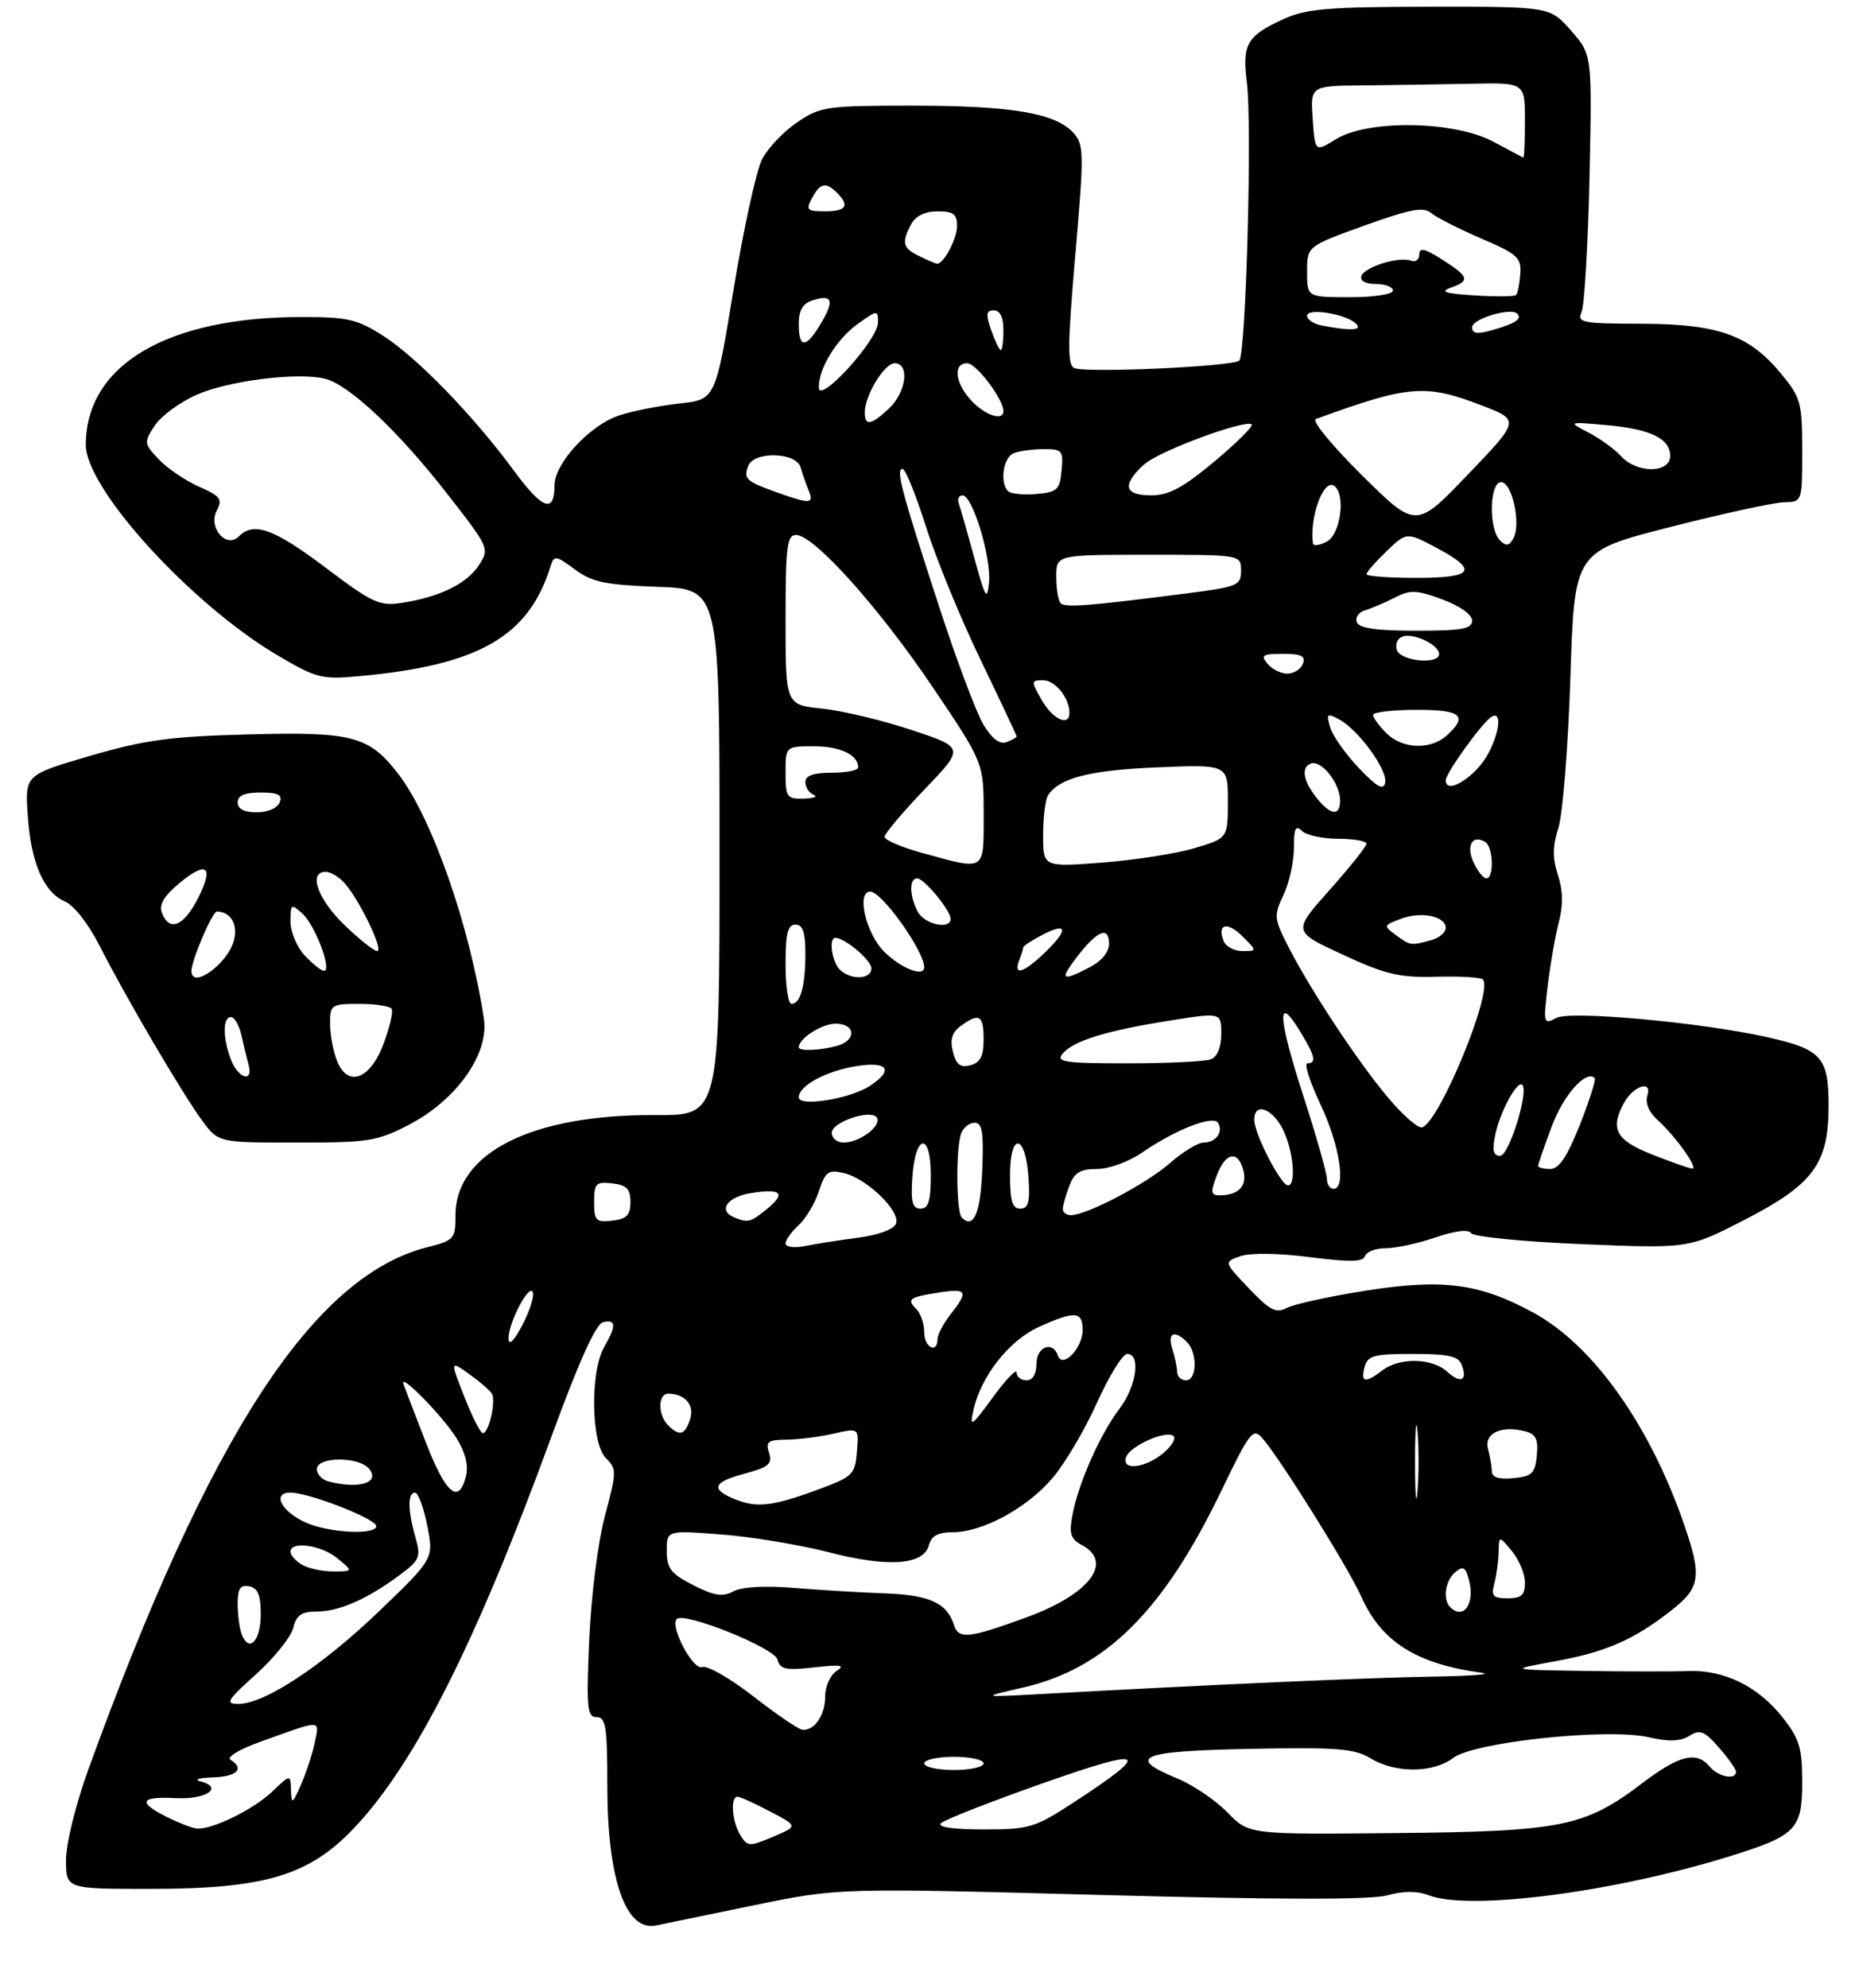 <?xml version="1.0" encoding="UTF-8" standalone="no"?>
<!DOCTYPE svg PUBLIC "-//W3C//DTD SVG 1.1//EN" "http://www.w3.org/Graphics/SVG/1.1/DTD/svg11.dtd" >
<svg xmlns="http://www.w3.org/2000/svg" xmlns:xlink="http://www.w3.org/1999/xlink" version="1.1" viewBox="0 0 281 301">
 <g >
 <path fill="currentColor"
d=" M 114.27 288.47 C 127.04 285.85 127.04 285.85 166.77 286.92 C 193.77 287.65 207.67 287.67 210.14 286.98 C 212.61 286.29 214.64 286.29 216.46 286.98 C 222.66 289.34 244.46 286.51 262.00 281.07 C 272.07 277.95 273.00 277.00 273.00 269.84 C 273.00 264.63 272.58 263.26 270.01 260.01 C 266.29 255.31 261.16 252.81 255.70 253.02 C 253.39 253.11 246.32 253.10 240.00 253.00 C 228.50 252.82 228.50 252.82 235.55 251.54 C 243.28 250.14 247.54 248.27 253.25 243.78 C 257.57 240.38 257.82 238.69 255.14 230.91 C 249.93 215.76 241.33 203.67 232.26 198.74 C 224.12 194.31 218.53 193.58 206.90 195.42 C 201.37 196.29 195.98 197.48 194.92 198.04 C 193.31 198.90 192.36 198.41 189.18 195.07 C 185.37 191.07 185.37 191.07 187.94 190.19 C 189.45 189.68 193.76 189.74 198.44 190.35 C 204.45 191.12 206.47 191.09 206.77 190.19 C 206.99 189.53 208.40 189.00 209.91 189.00 C 211.41 189.00 214.80 188.27 217.43 187.37 C 220.44 186.34 222.46 186.10 222.86 186.72 C 223.21 187.26 230.76 188.01 239.64 188.38 C 255.78 189.05 255.78 189.05 264.11 184.78 C 274.72 179.33 277.00 176.25 277.00 167.38 C 277.00 160.08 275.92 158.87 267.70 157.04 C 257.63 154.79 237.89 152.99 235.77 154.12 C 233.81 155.17 233.77 155.02 234.44 149.35 C 234.82 146.13 235.58 141.78 236.12 139.68 C 236.81 137.05 236.77 134.83 236.00 132.49 C 235.16 129.95 235.18 128.15 236.08 125.30 C 236.74 123.21 237.55 112.95 237.89 102.50 C 238.50 83.50 238.50 83.50 253.00 79.80 C 260.98 77.76 268.74 76.08 270.25 76.05 C 273.00 76.00 273.00 76.00 273.00 68.23 C 273.00 60.97 272.79 60.20 269.82 56.60 C 264.98 50.72 260.30 49.05 248.64 49.02 C 239.62 49.00 238.85 48.85 239.58 47.25 C 240.01 46.29 240.55 37.13 240.78 26.89 C 241.18 8.28 241.18 8.28 237.99 4.64 C 234.79 1.00 234.79 1.00 216.65 1.02 C 201.26 1.04 197.89 1.32 194.50 2.86 C 188.87 5.43 188.14 6.67 188.88 12.50 C 189.69 18.93 188.74 53.59 187.73 54.60 C 186.84 55.49 164.74 56.50 162.77 55.74 C 161.68 55.32 161.70 52.35 162.89 38.62 C 164.23 23.12 164.21 21.89 162.60 20.11 C 159.90 17.13 153.24 16.00 138.29 16.00 C 125.15 16.00 124.28 16.13 120.74 18.53 C 118.70 19.92 116.31 22.43 115.44 24.11 C 114.58 25.79 112.63 34.66 111.12 43.83 C 108.38 60.50 108.38 60.50 102.93 61.09 C 99.94 61.42 95.82 62.23 93.79 62.90 C 89.35 64.37 84.00 70.15 84.00 73.48 C 84.00 77.80 82.17 77.15 77.86 71.28 C 71.76 62.98 63.20 54.15 58.05 50.85 C 54.13 48.34 52.68 48.00 45.75 48.00 C 25.29 48.00 13.00 55.27 13.00 67.37 C 13.00 74.01 28.95 91.50 42.04 99.22 C 47.94 102.70 48.73 102.90 54.42 102.38 C 72.55 100.72 80.09 96.39 83.41 85.71 C 83.93 84.05 84.19 84.08 87.07 86.21 C 89.67 88.14 91.66 88.56 99.58 88.85 C 109.00 89.19 109.00 89.19 109.00 129.05 C 109.00 168.90 109.00 168.90 99.25 168.84 C 80.60 168.72 69.00 174.54 69.00 184.02 C 69.00 187.59 68.80 187.81 64.75 188.84 C 47.41 193.23 31.72 217.37 13.40 267.87 C 11.48 273.17 10.00 279.14 10.00 281.62 C 10.00 286.00 10.00 286.00 22.64 286.00 C 40.12 286.00 46.82 284.00 53.67 276.75 C 62.94 266.93 72.09 248.79 83.54 217.50 C 87.74 206.02 90.29 200.40 91.38 200.18 C 93.35 199.78 93.38 200.72 91.50 204.00 C 89.38 207.71 89.54 218.54 91.76 220.75 C 93.43 222.42 93.43 222.82 91.64 229.50 C 90.58 233.48 89.55 241.57 89.26 248.25 C 88.81 258.63 88.94 260.00 90.38 260.00 C 91.77 260.00 92.00 261.47 92.00 270.37 C 92.00 284.51 94.78 292.49 99.36 291.54 C 100.54 291.30 107.25 289.92 114.27 288.47 Z  M 62.04 170.25 C 69.21 166.50 74.11 159.53 73.30 154.24 C 71.16 140.21 65.49 123.95 60.41 117.29 C 55.94 111.43 53.47 110.77 37.62 111.20 C 25.73 111.51 21.94 112.03 13.64 114.45 C 3.79 117.33 3.79 117.33 4.20 123.42 C 4.68 130.62 6.62 135.12 9.85 136.50 C 11.20 137.07 13.43 139.93 15.09 143.21 C 19.02 150.95 27.72 165.77 30.68 169.75 C 33.10 173.00 33.10 173.00 44.94 173.00 C 55.91 173.00 57.16 172.80 62.04 170.25 Z  M 112.15 277.87 C 110.86 275.80 110.60 271.98 111.75 272.05 C 112.16 272.07 114.39 273.08 116.69 274.30 C 120.89 276.50 120.89 276.50 117.10 278.11 C 113.52 279.63 113.24 279.62 112.15 277.87 Z  M 185.92 274.41 C 184.13 272.57 180.72 270.26 178.34 269.28 C 170.44 266.03 172.69 265.12 189.38 264.80 C 202.60 264.54 205.17 264.75 207.63 266.24 C 211.36 268.51 217.10 268.48 220.12 266.18 C 223.27 263.76 243.55 261.61 249.75 263.04 C 252.80 263.74 254.54 263.68 255.90 262.83 C 257.51 261.82 258.18 262.08 260.36 264.57 C 261.78 266.18 262.95 267.84 262.97 268.25 C 263.02 269.57 260.29 269.05 259.00 267.50 C 257.00 265.09 254.40 265.73 248.77 270.00 C 240.06 276.61 236.58 277.31 211.33 277.55 C 189.17 277.77 189.17 277.77 185.92 274.41 Z  M 25.27 275.11 C 20.78 272.87 21.21 271.97 26.64 272.26 C 31.29 272.50 33.95 270.64 30.31 269.70 C 29.31 269.44 30.19 269.18 32.25 269.12 C 35.91 269.00 37.10 267.80 34.90 266.44 C 34.30 266.07 36.21 264.89 39.15 263.83 C 48.92 260.31 48.39 260.32 47.70 263.74 C 47.37 265.41 46.43 268.30 45.63 270.14 C 44.30 273.18 44.16 273.27 44.08 271.06 C 44.00 268.63 44.00 268.63 41.25 271.26 C 38.40 273.99 32.03 277.10 29.78 276.86 C 29.08 276.79 27.05 276.00 25.27 275.11 Z  M 142.55 276.05 C 143.07 275.53 150.00 272.82 157.93 270.02 C 173.71 264.46 174.67 265.07 162.56 272.96 C 156.74 276.75 155.91 277.00 148.98 277.00 C 144.34 277.00 141.95 276.65 142.55 276.05 Z  M 140.00 267.00 C 140.00 266.45 142.03 266.00 144.50 266.00 C 146.97 266.00 149.00 266.45 149.00 267.00 C 149.00 267.55 146.97 268.00 144.50 268.00 C 142.03 268.00 140.00 267.55 140.00 267.00 Z  M 114.12 256.85 C 110.61 254.12 107.12 252.12 106.37 252.41 C 104.98 252.95 101.43 246.24 102.52 245.14 C 103.66 244.01 117.30 249.49 117.77 251.27 C 118.17 252.77 119.02 252.95 123.37 252.46 C 127.35 252.01 128.11 252.13 126.75 252.99 C 125.78 253.61 125.00 255.32 125.00 256.85 C 125.00 259.70 123.38 262.07 121.55 261.91 C 120.97 261.86 117.63 259.58 114.12 256.85 Z  M 38.78 253.51 C 41.53 251.03 44.06 247.88 44.41 246.51 C 44.91 244.52 45.67 244.00 48.07 244.00 C 51.40 244.00 55.79 242.05 60.68 238.38 C 63.59 236.21 63.78 235.73 62.93 232.76 C 61.76 228.69 61.74 226.00 62.87 226.00 C 63.34 226.00 64.18 228.25 64.72 231.00 C 65.71 236.00 65.71 236.00 57.47 243.92 C 48.80 252.24 40.11 257.97 36.14 257.99 C 34.06 258.00 34.37 257.47 38.78 253.51 Z  M 154.95 255.52 C 167.45 252.66 176.21 243.97 185.00 225.75 C 189.33 216.76 189.81 216.14 191.22 217.75 C 193.93 220.85 204.25 237.37 206.17 241.67 C 209.25 248.59 214.51 251.92 224.50 253.29 C 226.15 253.52 222.78 253.77 217.00 253.86 C 207.54 254.01 183.77 255.06 158.00 256.48 C 148.50 257.00 148.50 257.00 154.95 255.52 Z  M 36.62 247.46 C 36.28 246.57 36.00 244.49 36.00 242.84 C 36.00 240.53 36.40 239.93 37.75 240.19 C 39.06 240.44 39.50 241.51 39.50 244.43 C 39.50 248.46 37.72 250.33 36.62 247.46 Z  M 144.53 246.09 C 143.45 242.71 140.86 241.51 134.09 241.26 C 130.47 241.13 124.27 240.76 120.33 240.43 C 115.86 240.07 112.38 240.26 111.10 240.95 C 109.46 241.83 108.20 241.63 105.01 240.01 C 101.62 238.28 101.00 237.48 101.00 234.83 C 101.00 231.70 101.00 231.70 109.30 232.34 C 113.87 232.69 121.18 233.91 125.55 235.03 C 134.59 237.37 139.93 236.98 140.73 233.93 C 141.09 232.55 142.11 232.00 144.30 232.00 C 148.82 232.00 155.52 228.38 159.41 223.83 C 161.29 221.64 164.33 216.50 166.16 212.42 C 168.00 208.34 170.06 205.00 170.75 205.00 C 172.85 205.00 172.15 209.94 169.57 213.32 C 166.66 217.13 163.35 224.60 162.46 229.37 C 161.92 232.24 162.17 233.02 163.90 233.95 C 168.72 236.53 165.06 241.37 155.67 244.82 C 146.85 248.06 145.21 248.25 144.53 246.09 Z  M 219.67 243.33 C 218.51 242.18 218.94 239.29 220.46 238.03 C 221.66 237.04 222.03 237.27 222.55 239.35 C 223.44 242.88 221.66 245.33 219.67 243.33 Z  M 226.37 239.75 C 226.70 238.51 226.99 236.38 227.02 235.00 C 227.07 232.50 227.07 232.50 229.03 234.86 C 230.11 236.16 231.00 238.30 231.00 239.61 C 231.00 241.52 230.48 242.00 228.38 242.00 C 226.16 242.00 225.86 241.66 226.37 239.75 Z  M 45.75 236.92 C 44.79 236.36 44.00 235.47 44.00 234.95 C 44.00 233.27 48.70 233.94 51.14 235.97 C 53.50 237.93 53.50 237.93 50.50 237.94 C 48.85 237.94 46.71 237.48 45.75 236.92 Z  M 46.40 230.57 C 42.66 228.94 41.11 226.00 43.99 226.00 C 46.80 226.00 57.00 229.98 57.00 231.07 C 57.00 232.45 49.96 232.12 46.40 230.57 Z  M 214.35 221.50 C 214.35 216.55 214.52 214.40 214.73 216.72 C 214.94 219.04 214.94 223.09 214.74 225.72 C 214.53 228.35 214.36 226.45 214.35 221.50 Z  M 111.35 227.01 C 107.62 225.50 107.98 224.42 112.62 223.18 C 116.44 222.16 117.03 221.67 116.50 219.99 C 115.95 218.28 116.33 218.00 119.18 217.98 C 121.01 217.96 124.21 217.55 126.30 217.07 C 130.11 216.19 130.11 216.19 129.80 219.84 C 129.51 223.33 129.22 223.60 123.50 225.69 C 116.96 228.08 114.63 228.33 111.35 227.01 Z  M 64.48 218.33 C 62.84 214.11 61.33 210.17 61.12 209.58 C 60.43 207.64 67.09 214.42 69.17 217.78 C 70.50 219.93 70.99 221.91 70.58 223.53 C 69.49 227.87 67.54 226.21 64.48 218.33 Z  M 49.75 224.31 C 48.79 224.06 48.00 223.21 48.00 222.43 C 48.00 220.54 54.34 220.51 55.90 222.38 C 57.66 224.50 54.39 225.52 49.75 224.31 Z  M 225.99 222.81 C 225.98 222.09 225.72 220.55 225.41 219.39 C 224.77 217.02 227.42 215.77 231.05 216.72 C 232.66 217.15 233.04 217.93 232.80 220.38 C 232.54 223.09 232.08 223.54 229.25 223.81 C 227.08 224.02 226.00 223.69 225.99 222.81 Z  M 170.60 220.59 C 171.26 218.87 176.79 216.45 177.78 217.45 C 178.18 217.85 177.44 219.03 176.14 220.09 C 173.34 222.36 169.80 222.68 170.60 220.59 Z  M 70.34 211.49 C 68.18 205.99 68.18 205.99 71.06 208.04 C 72.64 209.17 74.19 210.50 74.50 211.00 C 75.17 212.09 74.06 217.00 73.14 217.00 C 72.79 217.00 71.53 214.52 70.34 211.49 Z  M 101.20 215.80 C 99.62 214.22 99.66 211.00 101.25 211.02 C 103.79 211.05 105.22 212.73 104.54 214.88 C 103.77 217.29 102.93 217.53 101.20 215.80 Z  M 147.46 213.50 C 148.59 208.39 152.84 202.98 157.32 200.94 C 162.82 198.44 164.00 198.52 164.00 201.38 C 164.00 204.14 160.94 207.30 160.25 205.25 C 159.48 202.95 157.00 203.91 157.00 206.50 C 157.00 208.06 156.43 209.00 155.50 209.00 C 154.68 209.00 154.00 208.47 154.00 207.82 C 154.00 207.18 152.38 208.86 150.40 211.57 C 147.15 216.02 146.86 216.21 147.46 213.50 Z  M 178.32 207.75 C 178.32 207.06 177.99 205.49 177.59 204.25 C 176.80 201.80 177.89 201.29 179.80 203.20 C 181.42 204.82 181.33 209.00 179.67 209.00 C 178.93 209.00 178.33 208.44 178.32 207.75 Z  M 206.71 207.00 C 207.17 205.25 208.07 205.00 214.01 205.00 C 219.37 205.00 220.92 205.34 221.42 206.64 C 222.35 209.07 221.27 209.55 219.18 207.66 C 216.91 205.61 212.03 205.51 209.44 207.47 C 206.79 209.48 206.09 209.36 206.71 207.00 Z  M 77.04 202.70 C 76.99 200.32 80.21 194.17 80.72 195.68 C 80.94 196.33 80.21 198.58 79.10 200.68 C 77.86 203.04 77.07 203.81 77.04 202.70 Z  M 140.00 201.70 C 140.00 200.44 139.47 198.87 138.82 198.22 C 137.30 196.70 137.70 196.41 142.25 195.70 C 146.51 195.05 146.75 195.49 144.00 199.00 C 142.92 200.38 142.03 202.06 142.02 202.75 C 141.98 205.06 140.00 204.03 140.00 201.70 Z  M 119.00 188.28 C 119.00 187.75 119.88 186.51 120.96 185.53 C 122.04 184.56 123.43 182.24 124.04 180.38 C 125.03 177.39 125.46 177.07 127.83 177.62 C 131.31 178.43 136.45 183.40 135.73 185.27 C 135.39 186.14 133.07 187.00 129.94 187.41 C 127.07 187.79 123.43 188.36 121.86 188.68 C 120.29 188.99 119.00 188.81 119.00 188.28 Z  M 90.00 182.00 C 90.00 179.17 90.27 178.90 92.75 179.18 C 94.93 179.43 95.50 180.02 95.50 182.00 C 95.50 183.98 94.93 184.57 92.75 184.82 C 90.27 185.10 90.00 184.83 90.00 182.00 Z  M 111.25 184.34 C 108.72 183.32 110.10 181.24 113.70 180.66 C 118.38 179.90 119.14 180.65 116.14 183.09 C 113.68 185.08 113.32 185.17 111.25 184.34 Z  M 145.69 184.35 C 144.84 183.50 144.78 173.75 145.61 171.58 C 145.94 170.71 146.86 170.00 147.65 170.00 C 148.79 170.00 149.03 171.47 148.79 177.17 C 148.53 183.72 147.48 186.15 145.69 184.35 Z  M 161.00 183.07 C 161.00 182.55 161.44 180.98 161.98 179.57 C 162.74 177.54 163.63 177.00 166.17 177.00 C 167.96 177.00 170.97 175.91 172.95 174.55 C 177.99 171.07 183.76 168.80 184.51 170.01 C 185.36 171.39 184.19 173.00 182.32 173.00 C 181.47 173.00 179.16 174.41 177.20 176.13 C 173.66 179.24 164.65 183.97 162.25 183.99 C 161.56 184.00 161.00 183.58 161.00 183.07 Z  M 138.20 178.33 C 138.63 171.66 141.00 171.31 141.00 177.92 C 141.00 181.85 140.65 183.00 139.45 183.00 C 138.22 183.00 137.95 182.02 138.20 178.33 Z  M 153.00 177.92 C 153.00 171.31 155.37 171.66 155.80 178.33 C 156.05 182.02 155.78 183.00 154.55 183.00 C 153.35 183.00 153.00 181.85 153.00 177.92 Z  M 184.31 178.00 C 185.64 174.46 187.53 174.10 188.35 177.21 C 188.96 179.55 187.64 180.96 184.84 180.98 C 183.40 181.00 183.33 180.59 184.31 178.00 Z  M 194.37 178.92 C 192.50 176.56 190.00 171.20 190.00 169.55 C 190.00 166.62 193.10 168.00 194.61 171.60 C 196.38 175.84 196.21 181.23 194.37 178.92 Z  M 201.00 178.48 C 201.00 177.65 199.40 172.00 197.43 165.93 C 193.60 154.09 193.38 150.37 196.84 156.00 C 199.21 159.85 199.49 161.00 198.04 161.00 C 197.52 161.00 198.42 163.81 200.04 167.25 C 202.95 173.40 203.96 180.00 202.00 180.00 C 201.45 180.00 201.00 179.32 201.00 178.48 Z  M 233.00 176.54 C 233.00 176.28 233.93 173.58 235.07 170.53 C 236.85 165.77 240.27 161.94 241.57 163.24 C 241.79 163.45 240.77 166.64 239.32 170.32 C 237.39 175.16 236.16 177.00 234.83 177.00 C 233.82 177.00 233.00 176.79 233.00 176.54 Z  M 250.25 174.80 C 244.81 172.66 243.88 170.97 245.97 167.05 C 247.37 164.44 250.31 163.45 249.55 165.84 C 249.19 166.98 249.76 168.38 251.09 169.58 C 253.86 172.08 257.37 177.02 256.32 176.94 C 255.87 176.90 253.14 175.94 250.25 174.80 Z  M 226.52 171.75 C 227.23 168.33 229.85 163.52 230.60 164.26 C 231.61 165.28 228.58 175.00 227.25 175.00 C 226.19 175.00 226.01 174.20 226.52 171.75 Z  M 126.00 171.53 C 126.00 169.81 132.29 167.80 132.89 169.33 C 133.39 170.63 130.12 173.00 127.81 173.00 C 126.81 173.00 126.00 172.34 126.00 171.53 Z  M 210.29 166.22 C 205.69 160.78 198.36 149.66 195.06 143.15 C 192.99 139.06 192.95 138.62 194.43 135.50 C 195.29 133.69 196.00 130.49 196.00 128.40 C 196.00 125.44 196.27 124.87 197.20 125.80 C 197.86 126.46 200.34 127.00 202.70 127.00 C 205.07 127.00 207.00 127.34 207.00 127.75 C 206.99 128.16 204.47 131.32 201.40 134.77 C 195.80 141.04 195.80 141.04 203.41 144.55 C 209.90 147.55 211.97 148.04 217.53 147.89 C 221.11 147.79 224.31 147.98 224.63 148.30 C 226.27 149.94 218.10 169.82 215.43 170.70 C 214.84 170.89 212.52 168.88 210.29 166.22 Z  M 121.00 166.15 C 121.00 164.39 125.13 162.16 129.75 161.42 C 134.54 160.66 135.44 162.01 131.75 164.43 C 128.76 166.39 121.00 167.63 121.00 166.15 Z  M 144.35 159.25 C 143.88 157.40 144.21 156.32 145.54 155.34 C 148.34 153.30 149.00 153.69 149.00 157.38 C 149.00 159.93 148.50 160.90 147.00 161.29 C 145.47 161.69 144.84 161.21 144.35 159.25 Z  M 160.96 159.55 C 162.58 157.60 167.43 156.09 177.02 154.56 C 185.00 153.28 185.00 153.28 185.00 156.53 C 185.00 158.58 184.41 160.01 183.42 160.39 C 182.55 160.73 176.87 161.00 170.80 161.00 C 161.27 161.00 159.92 160.80 160.96 159.55 Z  M 121.00 158.57 C 121.00 157.24 124.49 155.00 126.57 155.00 C 129.65 155.00 129.79 157.56 126.75 158.37 C 124.12 159.08 121.00 159.19 121.00 158.57 Z  M 119.00 146.00 C 119.00 141.33 119.33 140.00 120.50 140.00 C 121.61 140.00 122.00 141.16 122.00 144.42 C 122.00 149.31 121.25 152.00 119.89 152.00 C 119.40 152.00 119.00 149.30 119.00 146.00 Z  M 127.20 146.80 C 126.01 145.61 125.51 142.00 126.54 142.00 C 127.98 142.00 132.00 145.40 132.00 146.62 C 132.00 148.32 128.84 148.44 127.20 146.80 Z  M 163.21 144.80 C 166.24 140.88 168.00 140.17 168.00 142.89 C 168.00 144.16 166.87 145.53 165.05 146.47 C 160.77 148.68 160.45 148.39 163.21 144.80 Z  M 133.92 144.08 C 131.15 141.31 129.70 135.00 131.83 135.00 C 133.58 135.00 140.00 143.99 140.00 146.45 C 140.00 148.01 136.49 146.64 133.92 144.08 Z  M 154.39 145.42 C 154.73 144.55 155.00 143.66 155.00 143.44 C 155.00 143.23 156.35 142.35 158.00 141.50 C 161.77 139.55 161.85 140.81 158.20 144.31 C 155.04 147.33 153.48 147.79 154.39 145.42 Z  M 185.35 142.46 C 184.34 139.85 185.94 139.49 188.25 141.81 C 190.44 144.00 190.44 144.00 188.19 144.00 C 186.95 144.00 185.67 143.31 185.35 142.46 Z  M 211.44 141.57 C 209.56 140.19 209.58 140.12 212.14 139.14 C 215.25 137.95 219.00 138.70 219.00 140.50 C 219.00 141.20 217.99 142.04 216.75 142.37 C 213.68 143.19 213.64 143.19 211.44 141.57 Z  M 139.04 138.07 C 137.75 135.66 137.69 133.00 138.93 133.00 C 140.00 133.00 144.00 137.84 144.00 139.13 C 144.00 140.82 140.05 139.97 139.04 138.07 Z  M 223.20 130.54 C 222.05 128.01 223.06 126.30 225.00 127.50 C 226.21 128.25 226.35 133.00 225.16 133.00 C 224.70 133.00 223.82 131.89 223.20 130.54 Z  M 139.75 129.16 C 136.59 128.30 134.00 127.19 134.00 126.71 C 134.00 126.22 136.73 122.99 140.06 119.52 C 146.12 113.20 146.12 113.20 138.10 110.53 C 133.69 109.07 127.59 107.61 124.54 107.29 C 119.00 106.72 119.00 106.72 119.00 93.86 C 119.00 82.72 119.22 81.00 120.60 81.00 C 123.30 81.00 133.21 92.05 141.32 104.09 C 149.01 115.50 149.01 115.50 149.01 123.25 C 149.00 132.07 149.42 131.81 139.75 129.16 Z  M 158.02 126.39 C 158.02 123.70 158.36 121.00 158.77 120.40 C 160.51 117.78 165.08 116.62 175.25 116.19 C 186.00 115.74 186.00 115.74 186.00 121.33 C 186.00 126.92 186.00 126.92 180.92 128.43 C 178.12 129.26 171.82 130.24 166.92 130.61 C 158.00 131.29 158.00 131.29 158.02 126.39 Z  M 199.81 121.25 C 197.49 118.55 196.96 116.23 198.54 115.62 C 200.15 115.00 203.00 118.58 203.00 121.22 C 203.00 123.48 201.73 123.49 199.81 121.25 Z  M 119.00 117.00 C 119.00 113.00 119.00 113.00 123.30 113.00 C 127.29 113.00 130.00 114.29 130.00 116.20 C 130.00 116.64 128.20 117.00 126.00 117.00 C 123.22 117.00 122.00 117.43 122.00 118.42 C 122.00 119.20 122.56 120.06 123.25 120.34 C 123.94 120.62 123.26 120.88 121.75 120.92 C 119.20 120.99 119.00 120.72 119.00 117.00 Z  M 205.86 116.31 C 203.86 114.21 201.90 111.45 201.51 110.16 C 200.88 108.05 201.01 107.93 202.86 108.93 C 205.78 110.49 210.23 116.60 209.83 118.51 C 209.58 119.72 208.60 119.18 205.86 116.31 Z  M 219.00 118.15 C 219.00 117.07 224.52 109.41 225.93 108.54 C 227.49 107.58 227.24 110.64 225.49 114.02 C 223.67 117.53 219.00 120.51 219.00 118.15 Z  M 148.99 109.74 C 147.91 107.98 144.83 99.77 142.15 91.51 C 136.52 74.25 135.66 71.00 136.73 71.00 C 137.15 71.00 138.75 74.94 140.27 79.75 C 141.79 84.56 145.50 93.61 148.52 99.86 C 151.53 106.11 154.00 111.35 154.00 111.50 C 154.00 111.66 153.31 112.05 152.47 112.37 C 151.46 112.76 150.28 111.87 148.99 109.74 Z  M 210.00 111.00 C 208.90 109.90 208.00 108.66 208.00 108.25 C 208.00 107.84 210.93 107.49 214.50 107.48 C 221.35 107.46 222.46 108.37 219.17 111.35 C 216.69 113.59 212.43 113.43 210.00 111.00 Z  M 157.80 105.99 C 156.16 103.12 156.17 103.00 158.01 103.00 C 159.84 103.00 162.00 105.67 162.00 107.93 C 162.00 110.08 159.45 108.91 157.80 105.99 Z  M 192.00 100.50 C 190.93 99.21 191.27 99.00 194.35 99.00 C 197.13 99.00 197.81 99.34 197.36 100.50 C 197.05 101.33 195.99 102.00 195.02 102.00 C 194.04 102.00 192.68 101.33 192.00 100.50 Z  M 211.62 98.46 C 211.30 97.61 211.66 96.68 212.44 96.39 C 214.08 95.76 218.00 97.63 218.00 99.04 C 218.00 100.65 212.27 100.14 211.62 98.46 Z  M 205.53 94.21 C 205.26 93.50 205.81 92.69 206.77 92.41 C 207.72 92.13 209.74 91.27 211.25 90.50 C 213.65 89.27 214.57 89.31 218.50 90.76 C 221.15 91.75 223.00 93.06 223.00 93.97 C 223.00 95.22 221.47 95.50 214.51 95.50 C 208.51 95.50 205.88 95.12 205.53 94.21 Z  M 49.32 85.95 C 41.49 80.05 38.45 78.95 36.19 81.21 C 34.27 83.13 31.47 79.86 32.85 77.28 C 33.75 75.59 33.39 75.12 30.13 73.68 C 28.06 72.76 25.32 70.90 24.04 69.54 C 21.80 67.16 21.78 66.99 23.44 64.44 C 24.39 63.00 27.24 60.90 29.77 59.78 C 34.62 57.63 45.15 56.32 49.25 57.35 C 52.88 58.26 60.29 65.22 67.64 74.64 C 74.15 82.97 74.19 83.07 72.52 85.61 C 70.69 88.41 66.54 90.42 60.82 91.29 C 57.50 91.80 56.38 91.28 49.32 85.95 Z  M 160.68 91.34 C 160.30 90.97 160.00 89.17 160.00 87.33 C 160.00 84.00 160.00 84.00 174.00 84.00 C 188.00 84.00 188.00 84.00 188.00 86.40 C 188.00 88.65 187.49 88.86 179.75 89.85 C 164.84 91.76 161.36 92.03 160.68 91.34 Z  M 147.60 84.50 C 146.55 80.65 145.49 76.94 145.24 76.25 C 144.99 75.56 145.25 75.00 145.81 75.00 C 147.33 75.00 150.18 84.40 149.82 88.21 C 149.54 91.06 149.25 90.57 147.60 84.50 Z  M 207.00 86.94 C 207.00 86.63 208.37 85.06 210.04 83.46 C 213.08 80.55 213.08 80.55 217.54 82.91 C 224.04 86.36 223.28 87.50 214.50 87.50 C 210.38 87.50 207.00 87.25 207.00 86.94 Z  M 198.89 82.29 C 198.34 78.38 200.45 72.54 202.05 73.53 C 203.89 74.67 203.12 80.86 201.00 82.00 C 199.90 82.59 198.95 82.72 198.89 82.29 Z  M 227.21 81.81 C 225.48 80.08 225.63 73.00 227.39 73.00 C 229.06 73.00 230.45 79.37 229.25 81.51 C 228.60 82.68 228.15 82.75 227.21 81.81 Z  M 206.32 71.97 C 201.82 67.52 198.67 63.69 199.32 63.45 C 213.38 58.32 215.90 58.11 224.38 61.36 C 230.26 63.61 230.26 63.61 222.38 71.83 C 214.50 80.06 214.50 80.06 206.32 71.97 Z  M 117.68 74.55 C 113.01 72.88 112.59 72.50 113.35 70.54 C 114.21 68.29 120.61 68.46 121.27 70.75 C 121.55 71.71 122.10 73.29 122.49 74.25 C 123.35 76.32 122.75 76.36 117.68 74.55 Z  M 152.71 74.38 C 151.40 73.07 151.98 69.22 153.58 68.61 C 154.45 68.27 156.51 68.00 158.15 68.00 C 160.91 68.00 161.10 68.24 160.81 71.25 C 160.53 74.18 160.15 74.53 156.96 74.80 C 155.02 74.96 153.11 74.77 152.71 74.38 Z  M 171.00 73.57 C 171.00 72.79 172.15 71.24 173.55 70.14 C 176.23 68.03 188.78 63.45 189.61 64.27 C 189.87 64.54 187.33 67.06 183.96 69.88 C 179.21 73.84 177.05 75.00 174.41 75.00 C 172.12 75.00 171.00 74.53 171.00 73.57 Z  M 245.58 69.09 C 244.63 68.04 242.42 66.43 240.68 65.52 C 237.50 63.86 237.50 63.86 243.16 64.35 C 249.96 64.93 253.00 66.38 253.00 69.04 C 253.00 71.68 247.96 71.71 245.58 69.09 Z  M 131.00 62.45 C 131.00 59.87 133.96 55.00 135.53 55.00 C 137.83 55.00 137.29 59.38 134.69 61.83 C 131.95 64.40 131.00 64.56 131.00 62.45 Z  M 147.17 60.69 C 144.66 58.01 144.31 55.00 146.51 55.00 C 147.89 55.00 151.99 60.43 152.00 62.25 C 152.00 63.80 149.27 62.91 147.17 60.69 Z  M 124.04 58.70 C 123.98 55.81 126.73 51.33 129.98 49.01 C 132.93 46.92 133.00 46.91 133.00 48.84 C 133.00 51.44 124.10 61.24 124.04 58.70 Z  M 150.15 50.00 C 149.30 47.57 149.38 47.00 150.55 47.00 C 151.49 47.00 152.00 48.05 152.00 50.00 C 152.00 51.65 151.82 53.00 151.60 53.00 C 151.38 53.00 150.73 51.65 150.15 50.00 Z  M 121.00 49.07 C 121.00 46.98 121.60 45.95 123.08 45.48 C 126.08 44.52 126.44 45.45 124.38 48.93 C 122.10 52.79 121.00 52.83 121.00 49.07 Z  M 223.00 49.56 C 223.00 48.27 228.84 46.51 229.83 47.49 C 230.61 48.28 229.56 48.98 226.14 49.96 C 223.76 50.64 223.00 50.54 223.00 49.56 Z  M 200.25 49.29 C 199.01 49.06 198.00 48.39 198.00 47.81 C 198.00 46.56 203.93 47.53 205.42 49.02 C 206.44 50.04 204.61 50.13 200.25 49.29 Z  M 198.00 41.14 C 198.00 37.29 198.00 37.29 206.67 34.16 C 213.68 31.64 215.63 31.28 216.82 32.27 C 217.64 32.95 221.05 34.68 224.40 36.12 C 229.89 38.48 230.48 39.01 230.30 41.49 C 230.18 43.00 229.90 44.44 229.66 44.67 C 229.42 44.91 226.59 44.94 223.36 44.73 C 218.93 44.45 218.05 44.17 219.75 43.57 C 222.74 42.51 222.56 41.91 218.46 39.30 C 215.83 37.62 215.00 37.44 215.00 38.51 C 215.00 39.30 214.44 39.73 213.75 39.47 C 211.92 38.79 206.70 40.41 206.23 41.80 C 205.99 42.53 206.86 43.00 208.42 43.00 C 209.84 43.00 211.00 43.45 211.00 44.00 C 211.00 44.56 208.17 45.00 204.50 45.00 C 198.00 45.00 198.00 45.00 198.00 41.14 Z  M 139.25 38.78 C 136.74 37.57 136.53 36.75 138.04 33.93 C 138.70 32.69 140.13 32.00 142.04 32.00 C 144.45 32.00 144.99 32.42 144.97 34.25 C 144.94 36.28 142.87 40.10 141.89 39.93 C 141.68 39.90 140.49 39.38 139.25 38.78 Z  M 123.00 30.00 C 124.23 27.70 125.11 27.51 126.80 29.20 C 128.75 31.15 128.19 32.00 124.96 32.00 C 122.24 32.00 122.04 31.80 123.00 30.00 Z  M 226.16 21.43 C 220.25 18.28 207.22 18.09 202.40 21.06 C 199.20 23.04 199.20 23.04 198.85 18.02 C 198.50 13.00 198.50 13.00 206.50 12.93 C 210.90 12.89 218.21 12.77 222.75 12.68 C 231.00 12.50 231.00 12.50 231.00 18.25 C 231.00 21.41 230.89 23.94 230.75 23.87 C 230.61 23.79 228.55 22.69 226.16 21.43 Z  M 34.98 160.43 C 33.72 157.14 33.73 154.00 34.98 154.00 C 35.52 154.00 36.24 155.24 36.57 156.75 C 36.91 158.26 37.40 160.29 37.66 161.25 C 38.41 164.00 36.06 163.29 34.98 160.43 Z  M 51.00 160.50 C 50.45 159.06 50.00 156.55 50.00 154.93 C 50.00 152.13 50.20 152.00 54.44 152.00 C 56.88 152.00 59.09 152.34 59.33 152.75 C 59.58 153.16 59.04 155.53 58.12 158.00 C 56.07 163.52 52.61 164.74 51.00 160.50 Z  M 29.00 147.02 C 29.00 145.40 32.17 138.00 32.86 138.02 C 34.96 138.07 36.06 139.92 35.44 142.37 C 34.56 145.89 29.00 149.91 29.00 147.02 Z  M 46.17 144.69 C 44.98 143.41 44.00 141.09 44.00 139.53 C 44.00 136.84 44.10 136.78 45.83 138.35 C 47.75 140.09 50.35 147.00 49.08 147.00 C 48.68 147.00 47.37 145.96 46.17 144.69 Z  M 52.12 140.00 C 48.09 136.09 46.67 132.00 49.35 132.00 C 50.08 132.00 51.38 132.79 52.23 133.75 C 54.51 136.35 58.18 144.00 57.14 144.00 C 56.65 144.00 54.39 142.20 52.12 140.00 Z  M 24.54 138.25 C 24.06 137.01 24.80 135.71 27.09 133.79 C 31.33 130.24 32.48 131.15 29.97 136.05 C 27.83 140.25 25.65 141.13 24.54 138.25 Z  M 36.00 121.50 C 36.00 120.45 37.05 120.00 39.47 120.00 C 42.14 120.00 42.81 120.34 42.36 121.50 C 42.03 122.36 40.54 123.00 38.89 123.00 C 36.99 123.00 36.00 122.49 36.00 121.50 Z "/>
</g>
</svg>